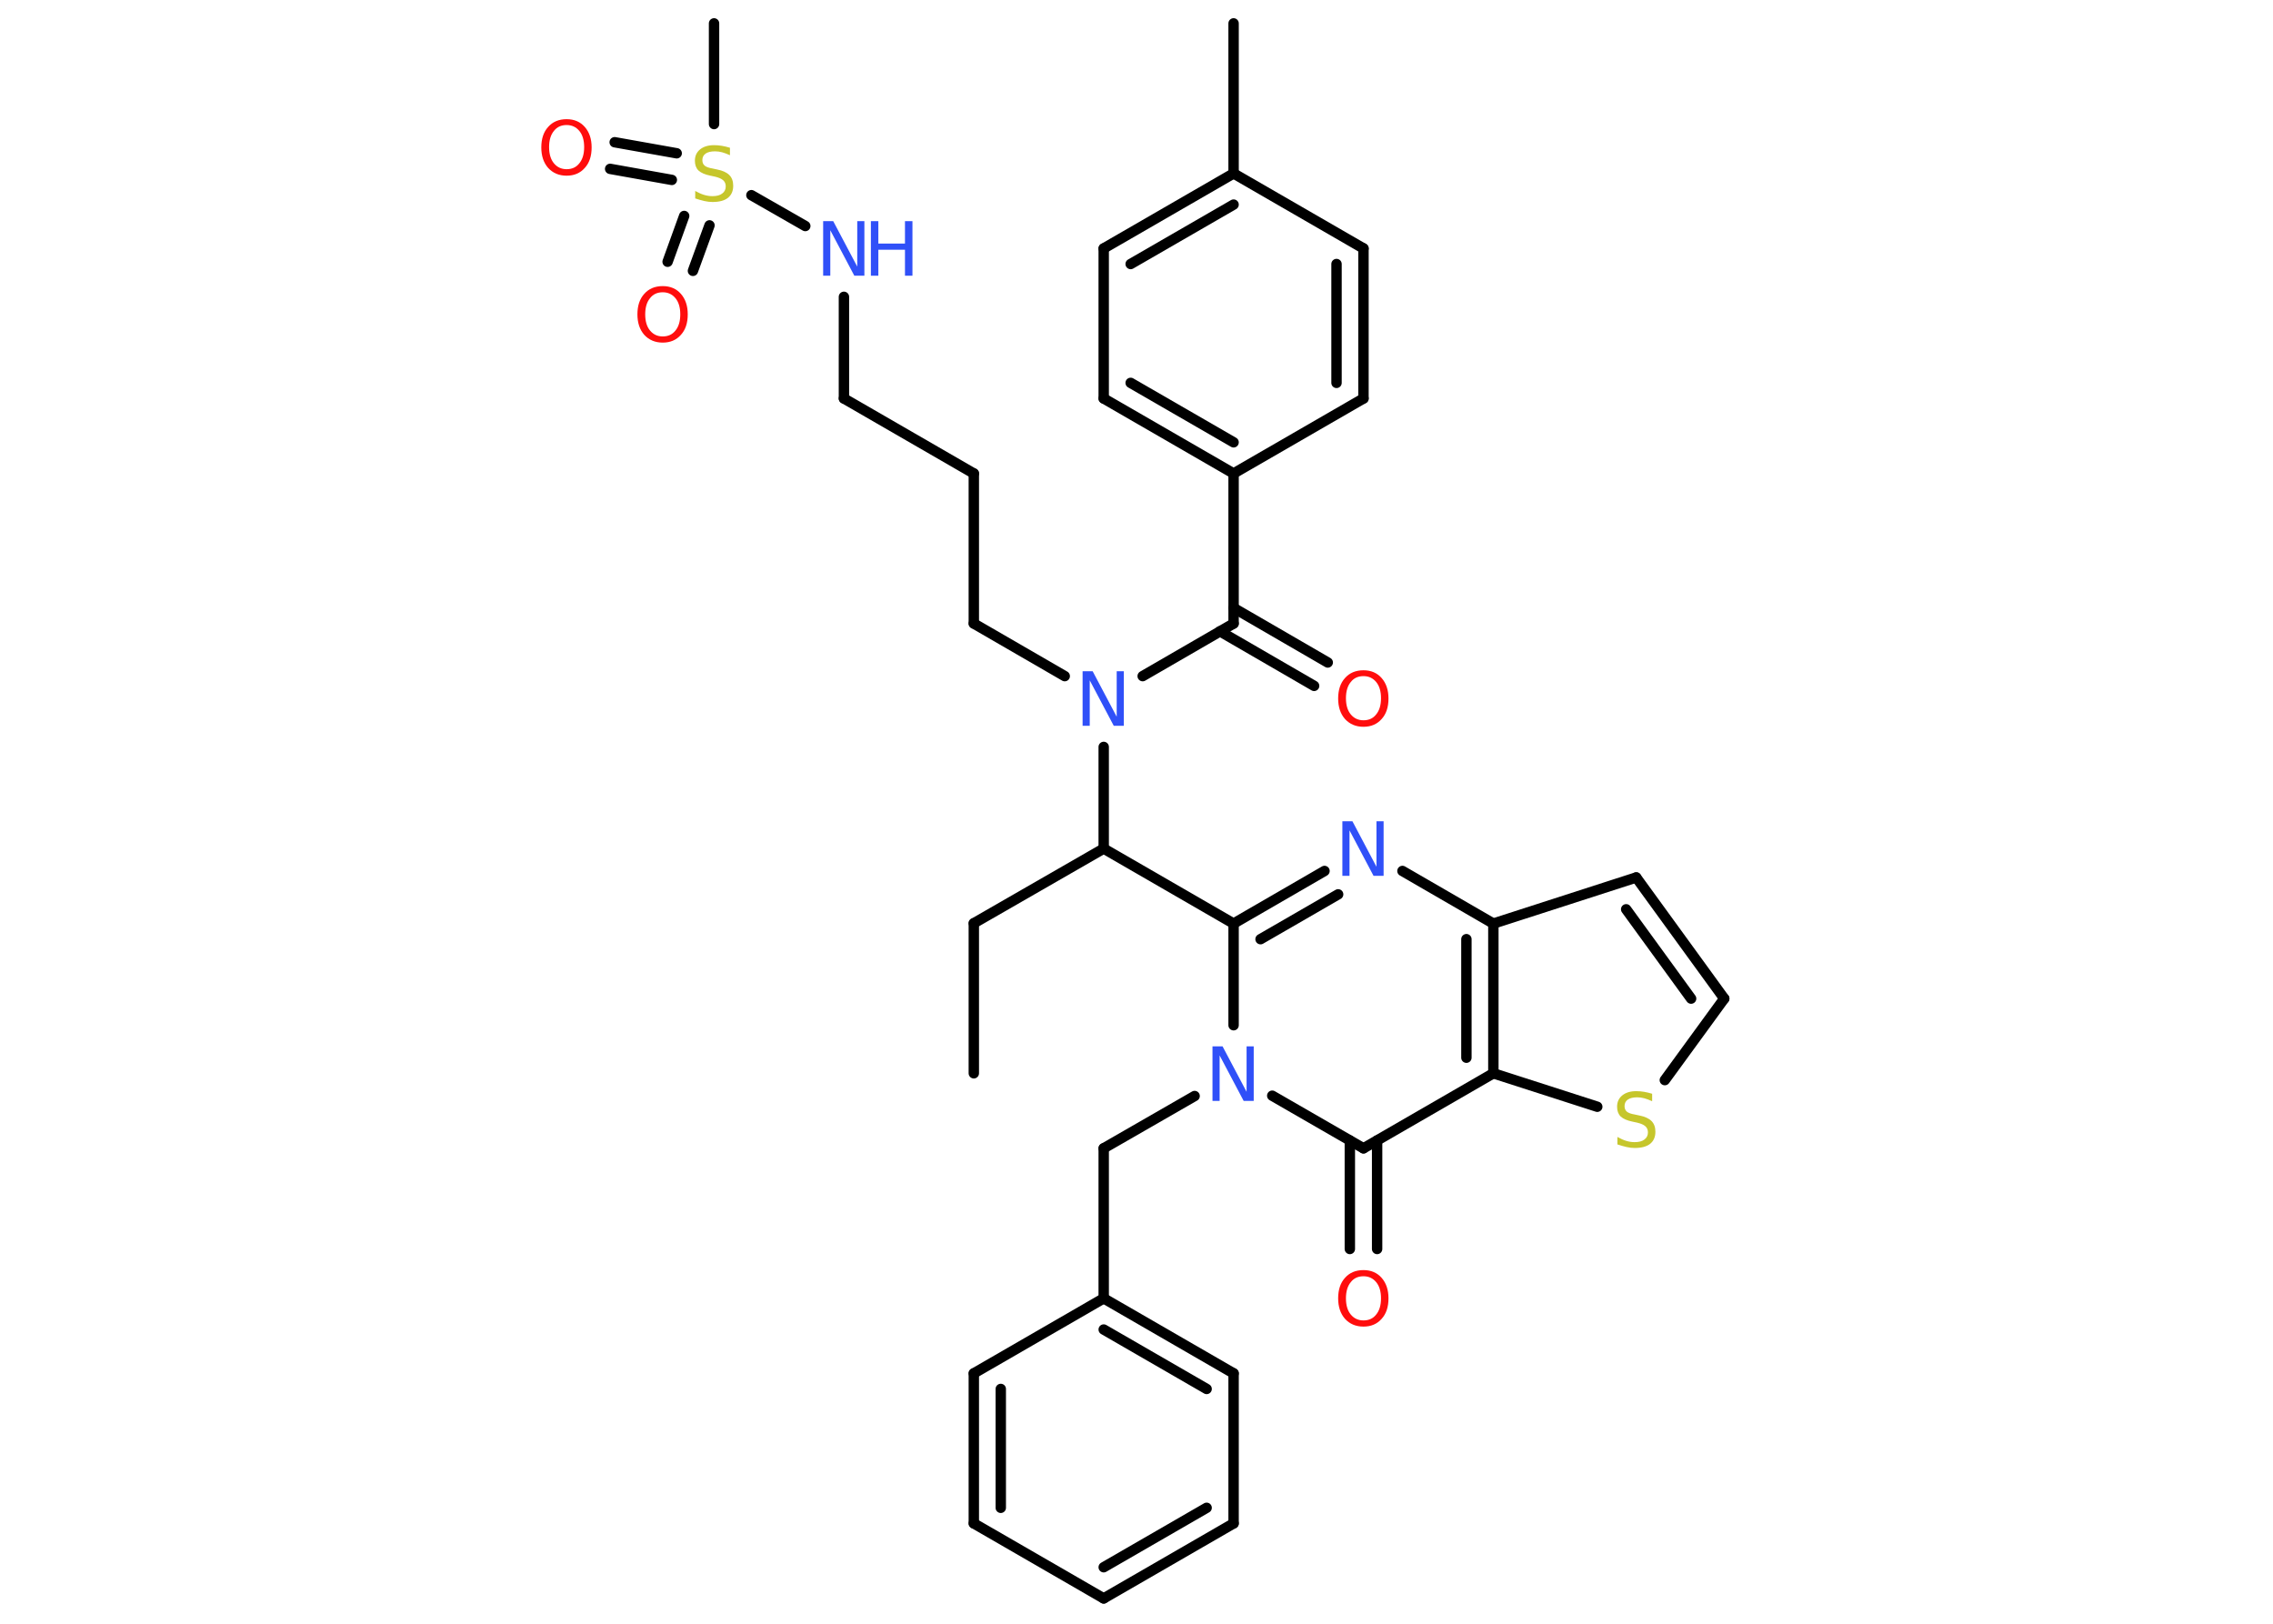 <?xml version='1.0' encoding='UTF-8'?>
<!DOCTYPE svg PUBLIC "-//W3C//DTD SVG 1.1//EN" "http://www.w3.org/Graphics/SVG/1.1/DTD/svg11.dtd">
<svg version='1.2' xmlns='http://www.w3.org/2000/svg' xmlns:xlink='http://www.w3.org/1999/xlink' width='70.0mm' height='50.0mm' viewBox='0 0 70.0 50.0'>
  <desc>Generated by the Chemistry Development Kit (http://github.com/cdk)</desc>
  <g stroke-linecap='round' stroke-linejoin='round' stroke='#000000' stroke-width='.32' fill='#3050F8'>
    <rect x='.0' y='.0' width='70.0' height='50.0' fill='#FFFFFF' stroke='none'/>
    <g id='mol1' class='mol'>
      <line id='mol1bnd1' class='bond' x1='29.99' y1='33.05' x2='29.99' y2='28.43'/>
      <line id='mol1bnd2' class='bond' x1='29.99' y1='28.43' x2='33.99' y2='26.13'/>
      <line id='mol1bnd3' class='bond' x1='33.99' y1='26.13' x2='37.99' y2='28.44'/>
      <g id='mol1bnd4' class='bond'>
        <line x1='40.79' y1='26.82' x2='37.99' y2='28.44'/>
        <line x1='41.21' y1='27.54' x2='38.82' y2='28.92'/>
      </g>
      <line id='mol1bnd5' class='bond' x1='43.19' y1='26.82' x2='45.99' y2='28.44'/>
      <line id='mol1bnd6' class='bond' x1='45.99' y1='28.44' x2='50.39' y2='27.02'/>
      <g id='mol1bnd7' class='bond'>
        <line x1='53.1' y1='30.75' x2='50.39' y2='27.02'/>
        <line x1='52.08' y1='30.75' x2='50.08' y2='28.0'/>
      </g>
      <line id='mol1bnd8' class='bond' x1='53.1' y1='30.75' x2='51.27' y2='33.26'/>
      <line id='mol1bnd9' class='bond' x1='49.19' y1='34.08' x2='45.99' y2='33.05'/>
      <g id='mol1bnd10' class='bond'>
        <line x1='45.99' y1='33.05' x2='45.99' y2='28.44'/>
        <line x1='45.16' y1='32.57' x2='45.16' y2='28.92'/>
      </g>
      <line id='mol1bnd11' class='bond' x1='45.99' y1='33.05' x2='41.99' y2='35.36'/>
      <g id='mol1bnd12' class='bond'>
        <line x1='42.41' y1='35.12' x2='42.41' y2='38.46'/>
        <line x1='41.57' y1='35.12' x2='41.57' y2='38.46'/>
      </g>
      <line id='mol1bnd13' class='bond' x1='41.99' y1='35.36' x2='39.18' y2='33.74'/>
      <line id='mol1bnd14' class='bond' x1='37.99' y1='28.44' x2='37.99' y2='31.57'/>
      <line id='mol1bnd15' class='bond' x1='36.79' y1='33.75' x2='33.99' y2='35.36'/>
      <line id='mol1bnd16' class='bond' x1='33.99' y1='35.36' x2='33.99' y2='39.98'/>
      <g id='mol1bnd17' class='bond'>
        <line x1='37.99' y1='42.29' x2='33.99' y2='39.98'/>
        <line x1='37.16' y1='42.77' x2='33.99' y2='40.94'/>
      </g>
      <line id='mol1bnd18' class='bond' x1='37.99' y1='42.29' x2='37.99' y2='46.91'/>
      <g id='mol1bnd19' class='bond'>
        <line x1='33.99' y1='49.22' x2='37.99' y2='46.91'/>
        <line x1='33.99' y1='48.26' x2='37.16' y2='46.43'/>
      </g>
      <line id='mol1bnd20' class='bond' x1='33.99' y1='49.22' x2='29.99' y2='46.91'/>
      <g id='mol1bnd21' class='bond'>
        <line x1='29.99' y1='42.29' x2='29.99' y2='46.91'/>
        <line x1='30.82' y1='42.77' x2='30.82' y2='46.43'/>
      </g>
      <line id='mol1bnd22' class='bond' x1='33.99' y1='39.98' x2='29.99' y2='42.29'/>
      <line id='mol1bnd23' class='bond' x1='33.99' y1='26.13' x2='33.99' y2='23.0'/>
      <line id='mol1bnd24' class='bond' x1='32.79' y1='20.82' x2='29.99' y2='19.2'/>
      <line id='mol1bnd25' class='bond' x1='29.99' y1='19.2' x2='29.99' y2='14.58'/>
      <line id='mol1bnd26' class='bond' x1='29.99' y1='14.58' x2='25.99' y2='12.27'/>
      <line id='mol1bnd27' class='bond' x1='25.99' y1='12.27' x2='25.99' y2='9.14'/>
      <line id='mol1bnd28' class='bond' x1='24.8' y1='6.96' x2='23.14' y2='6.01'/>
      <line id='mol1bnd29' class='bond' x1='21.99' y1='3.82' x2='21.99' y2='.72'/>
      <g id='mol1bnd30' class='bond'>
        <line x1='20.69' y1='5.54' x2='18.79' y2='5.2'/>
        <line x1='20.84' y1='4.72' x2='18.93' y2='4.38'/>
      </g>
      <g id='mol1bnd31' class='bond'>
        <line x1='21.85' y1='6.94' x2='21.34' y2='8.34'/>
        <line x1='21.07' y1='6.65' x2='20.56' y2='8.06'/>
      </g>
      <line id='mol1bnd32' class='bond' x1='35.19' y1='20.82' x2='37.99' y2='19.2'/>
      <g id='mol1bnd33' class='bond'>
        <line x1='37.99' y1='18.72' x2='40.89' y2='20.4'/>
        <line x1='37.57' y1='19.44' x2='40.47' y2='21.12'/>
      </g>
      <line id='mol1bnd34' class='bond' x1='37.99' y1='19.2' x2='37.99' y2='14.58'/>
      <g id='mol1bnd35' class='bond'>
        <line x1='33.99' y1='12.27' x2='37.99' y2='14.58'/>
        <line x1='34.82' y1='11.79' x2='37.99' y2='13.62'/>
      </g>
      <line id='mol1bnd36' class='bond' x1='33.99' y1='12.27' x2='33.99' y2='7.65'/>
      <g id='mol1bnd37' class='bond'>
        <line x1='37.99' y1='5.34' x2='33.99' y2='7.65'/>
        <line x1='37.99' y1='6.3' x2='34.82' y2='8.13'/>
      </g>
      <line id='mol1bnd38' class='bond' x1='37.99' y1='5.34' x2='37.99' y2='.72'/>
      <line id='mol1bnd39' class='bond' x1='37.99' y1='5.34' x2='41.99' y2='7.65'/>
      <g id='mol1bnd40' class='bond'>
        <line x1='41.99' y1='12.27' x2='41.99' y2='7.65'/>
        <line x1='41.16' y1='11.79' x2='41.16' y2='8.13'/>
      </g>
      <line id='mol1bnd41' class='bond' x1='37.99' y1='14.58' x2='41.99' y2='12.27'/>
      <path id='mol1atm5' class='atom' d='M41.35 25.29h.3l.74 1.4v-1.4h.22v1.68h-.31l-.74 -1.4v1.4h-.22v-1.68z' stroke='none'/>
      <path id='mol1atm9' class='atom' d='M50.88 33.69v.22q-.13 -.06 -.24 -.09q-.11 -.03 -.22 -.03q-.19 .0 -.29 .07q-.1 .07 -.1 .2q.0 .11 .07 .17q.07 .06 .25 .09l.14 .03q.25 .05 .37 .17q.12 .12 .12 .33q.0 .24 -.16 .37q-.16 .13 -.48 .13q-.12 .0 -.25 -.03q-.13 -.03 -.28 -.08v-.23q.14 .08 .27 .12q.13 .04 .26 .04q.2 .0 .3 -.08q.11 -.08 .11 -.22q.0 -.12 -.08 -.19q-.08 -.07 -.25 -.11l-.14 -.03q-.25 -.05 -.37 -.16q-.11 -.11 -.11 -.3q.0 -.22 .16 -.35q.16 -.13 .43 -.13q.12 .0 .24 .02q.12 .02 .25 .06z' stroke='none' fill='#C6C62C'/>
      <path id='mol1atm12' class='atom' d='M41.99 39.3q-.25 .0 -.39 .18q-.15 .18 -.15 .5q.0 .32 .15 .5q.15 .18 .39 .18q.25 .0 .39 -.18q.15 -.18 .15 -.5q.0 -.32 -.15 -.5q-.15 -.18 -.39 -.18zM41.99 39.11q.35 .0 .56 .24q.21 .24 .21 .63q.0 .4 -.21 .63q-.21 .24 -.56 .24q-.35 .0 -.57 -.24q-.21 -.24 -.21 -.63q.0 -.4 .21 -.63q.21 -.24 .57 -.24z' stroke='none' fill='#FF0D0D'/>
      <path id='mol1atm13' class='atom' d='M37.35 32.22h.3l.74 1.4v-1.4h.22v1.68h-.31l-.74 -1.4v1.4h-.22v-1.68z' stroke='none'/>
      <path id='mol1atm21' class='atom' d='M33.35 20.67h.3l.74 1.4v-1.4h.22v1.68h-.31l-.74 -1.4v1.4h-.22v-1.68z' stroke='none'/>
      <g id='mol1atm25' class='atom'>
        <path d='M25.36 6.81h.3l.74 1.4v-1.4h.22v1.68h-.31l-.74 -1.4v1.4h-.22v-1.68z' stroke='none'/>
        <path d='M26.82 6.81h.23v.69h.82v-.69h.23v1.68h-.23v-.8h-.82v.8h-.23v-1.68z' stroke='none'/>
      </g>
      <path id='mol1atm26' class='atom' d='M22.48 4.56v.22q-.13 -.06 -.24 -.09q-.11 -.03 -.22 -.03q-.19 .0 -.29 .07q-.1 .07 -.1 .2q.0 .11 .07 .17q.07 .06 .25 .09l.14 .03q.25 .05 .37 .17q.12 .12 .12 .33q.0 .24 -.16 .37q-.16 .13 -.48 .13q-.12 .0 -.25 -.03q-.13 -.03 -.28 -.08v-.23q.14 .08 .27 .12q.13 .04 .26 .04q.2 .0 .3 -.08q.11 -.08 .11 -.22q.0 -.12 -.08 -.19q-.08 -.07 -.25 -.11l-.14 -.03q-.25 -.05 -.37 -.16q-.11 -.11 -.11 -.3q.0 -.22 .16 -.35q.16 -.13 .43 -.13q.12 .0 .24 .02q.12 .02 .25 .06z' stroke='none' fill='#C6C62C'/>
      <path id='mol1atm28' class='atom' d='M17.45 3.85q-.25 .0 -.39 .18q-.15 .18 -.15 .5q.0 .32 .15 .5q.15 .18 .39 .18q.25 .0 .39 -.18q.15 -.18 .15 -.5q.0 -.32 -.15 -.5q-.15 -.18 -.39 -.18zM17.45 3.67q.35 .0 .56 .24q.21 .24 .21 .63q.0 .4 -.21 .63q-.21 .24 -.56 .24q-.35 .0 -.57 -.24q-.21 -.24 -.21 -.63q.0 -.4 .21 -.63q.21 -.24 .57 -.24z' stroke='none' fill='#FF0D0D'/>
      <path id='mol1atm29' class='atom' d='M20.41 9.0q-.25 .0 -.39 .18q-.15 .18 -.15 .5q.0 .32 .15 .5q.15 .18 .39 .18q.25 .0 .39 -.18q.15 -.18 .15 -.5q.0 -.32 -.15 -.5q-.15 -.18 -.39 -.18zM20.41 8.81q.35 .0 .56 .24q.21 .24 .21 .63q.0 .4 -.21 .63q-.21 .24 -.56 .24q-.35 .0 -.57 -.24q-.21 -.24 -.21 -.63q.0 -.4 .21 -.63q.21 -.24 .57 -.24z' stroke='none' fill='#FF0D0D'/>
      <path id='mol1atm31' class='atom' d='M41.99 20.82q-.25 .0 -.39 .18q-.15 .18 -.15 .5q.0 .32 .15 .5q.15 .18 .39 .18q.25 .0 .39 -.18q.15 -.18 .15 -.5q.0 -.32 -.15 -.5q-.15 -.18 -.39 -.18zM41.99 20.64q.35 .0 .56 .24q.21 .24 .21 .63q.0 .4 -.21 .63q-.21 .24 -.56 .24q-.35 .0 -.57 -.24q-.21 -.24 -.21 -.63q.0 -.4 .21 -.63q.21 -.24 .57 -.24z' stroke='none' fill='#FF0D0D'/>
    </g>
  </g>
</svg>
